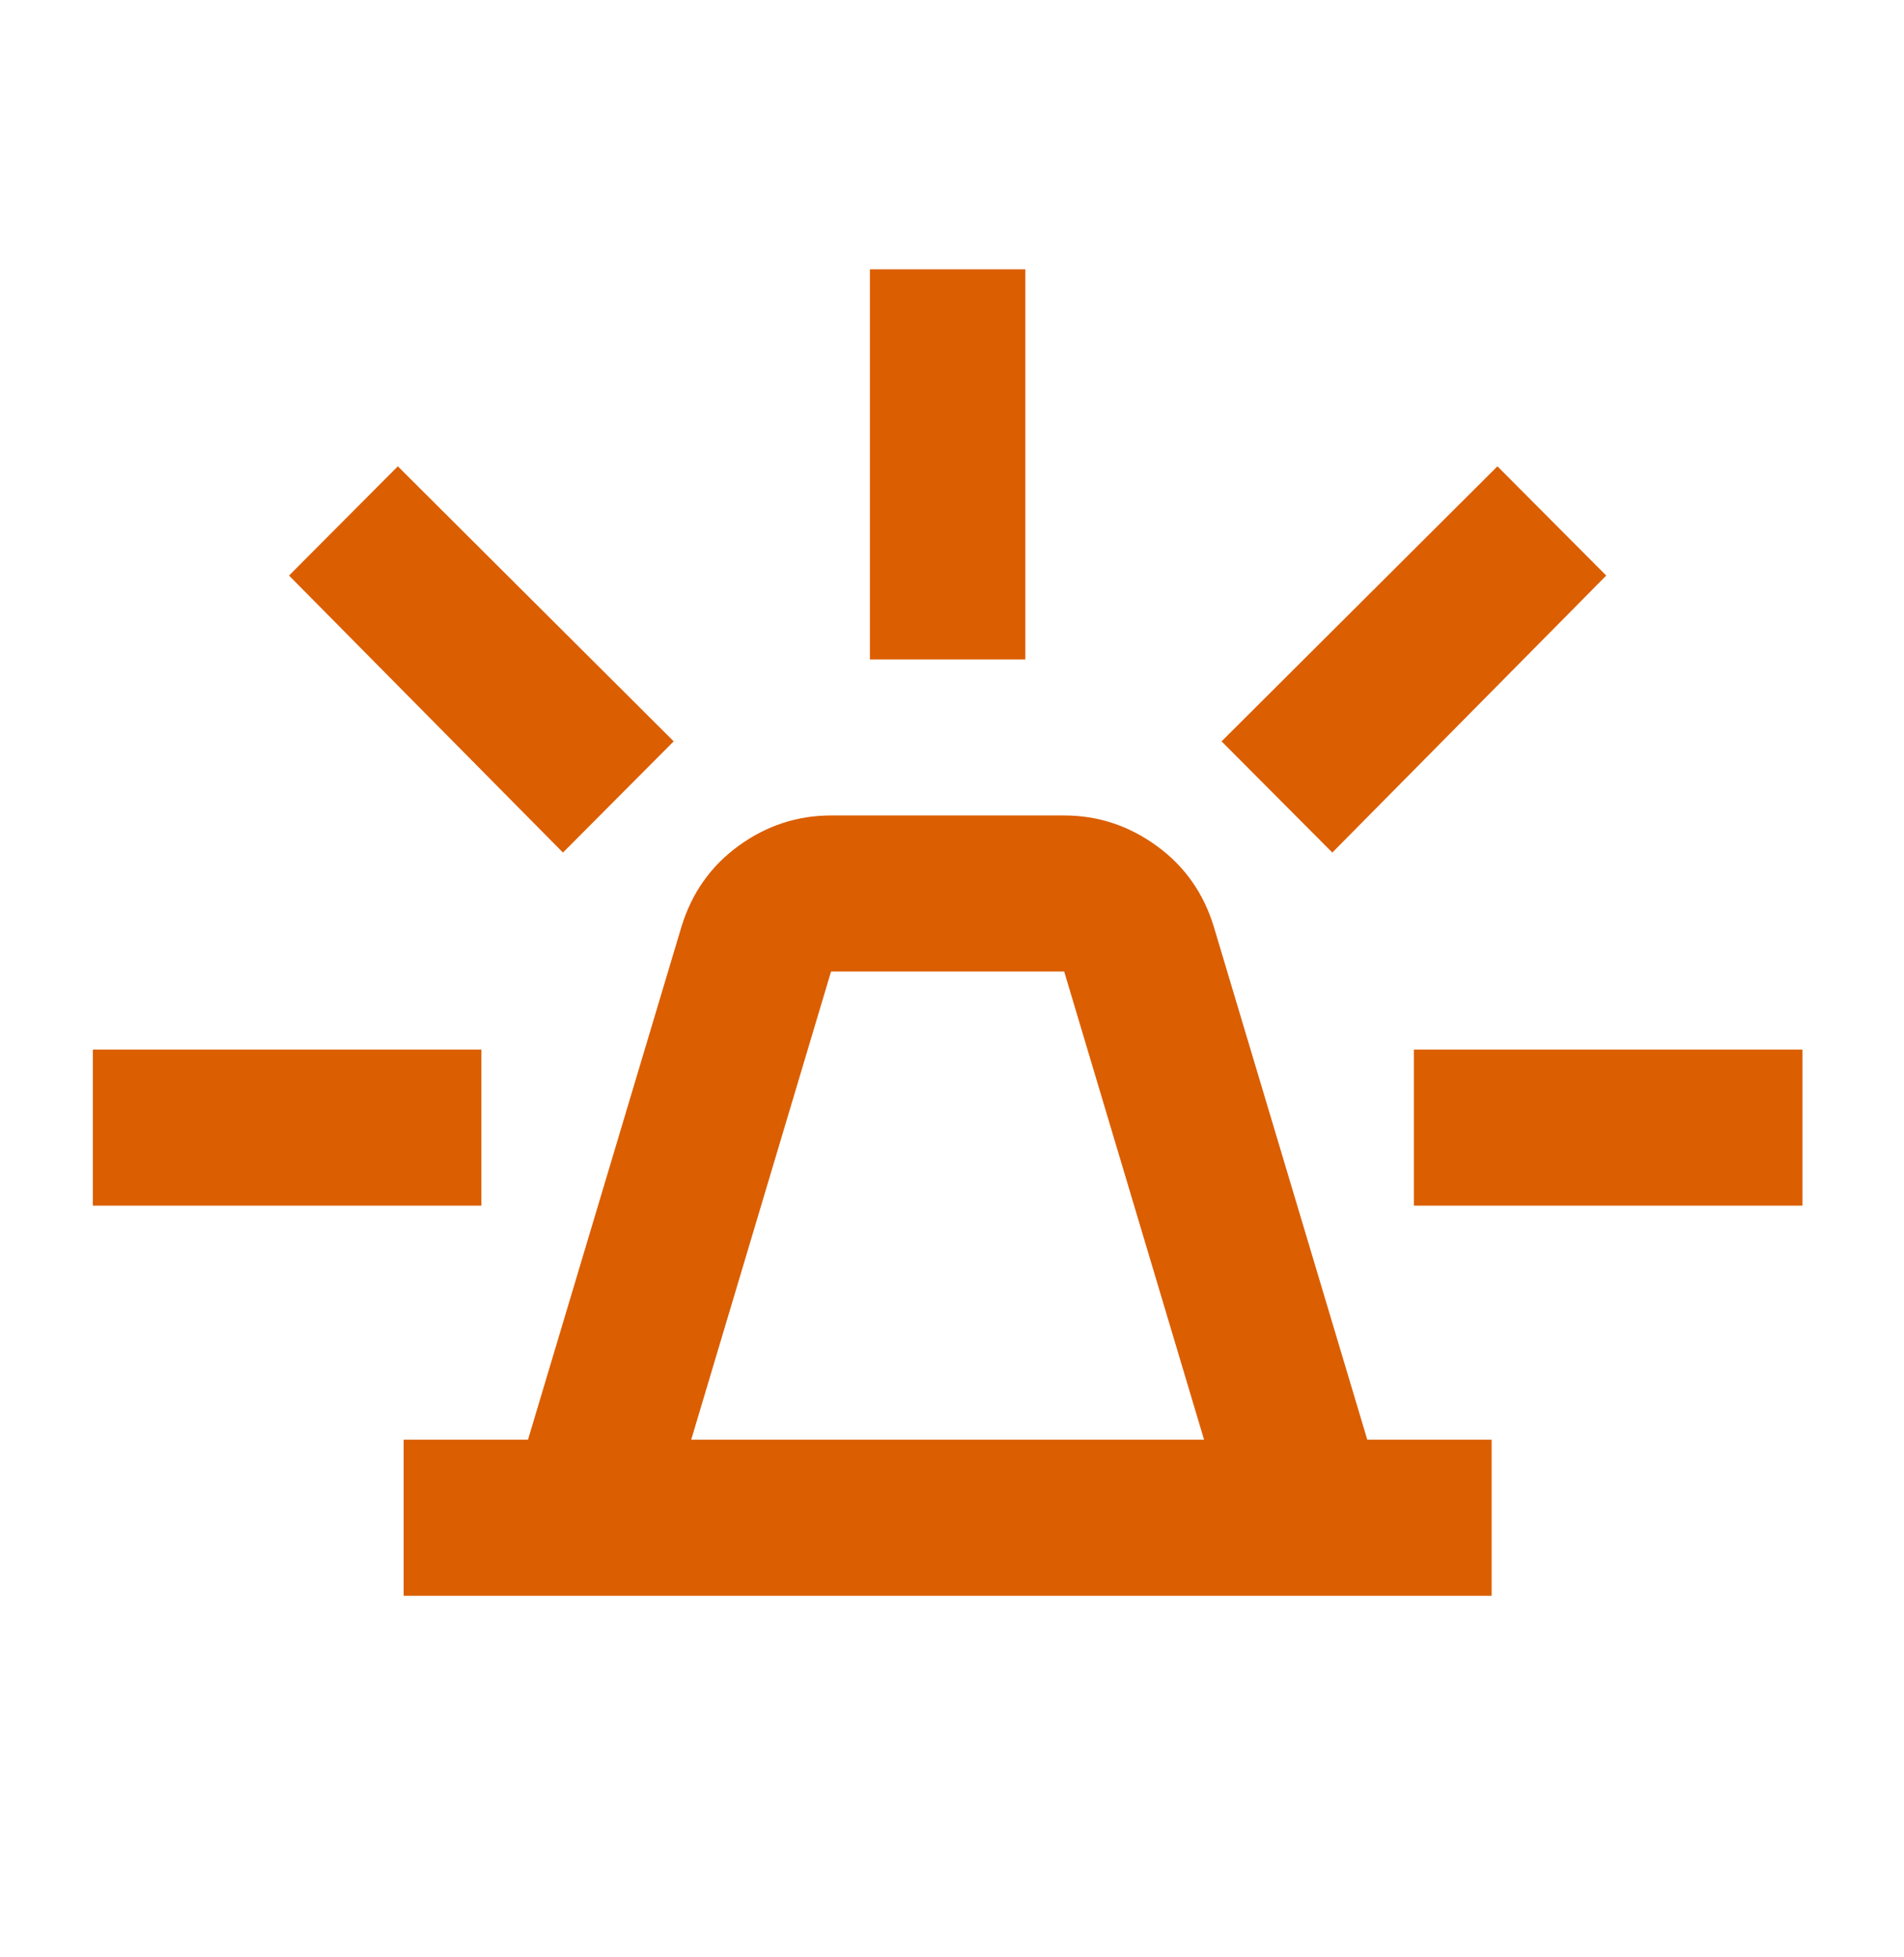 <svg width="36" height="37" viewBox="0 0 36 37" fill="none" xmlns="http://www.w3.org/2000/svg">
<path d="M7.632 30.165V27.215H9.983L12.885 17.517C13.081 16.878 13.442 16.368 13.969 15.986C14.496 15.605 15.078 15.415 15.713 15.415H20.121C20.758 15.415 21.34 15.606 21.867 15.988C22.394 16.369 22.755 16.879 22.95 17.517L25.852 27.215H28.203V30.165H7.632ZM13.069 27.215H22.766L20.121 18.365H15.713L13.069 27.215ZM16.448 12.466V5.091H19.387V12.466H16.448ZM25.191 16.116L23.097 14.014L28.313 8.815L30.37 10.88L25.191 16.116ZM26.733 22.79V19.84H34.08V22.79H26.733ZM10.644 16.116L5.465 10.88L7.522 8.815L12.738 14.014L10.644 16.116ZM1.755 22.79V19.84H9.101V22.79H1.755Z" fill="#DB5E00"/>
</svg>

